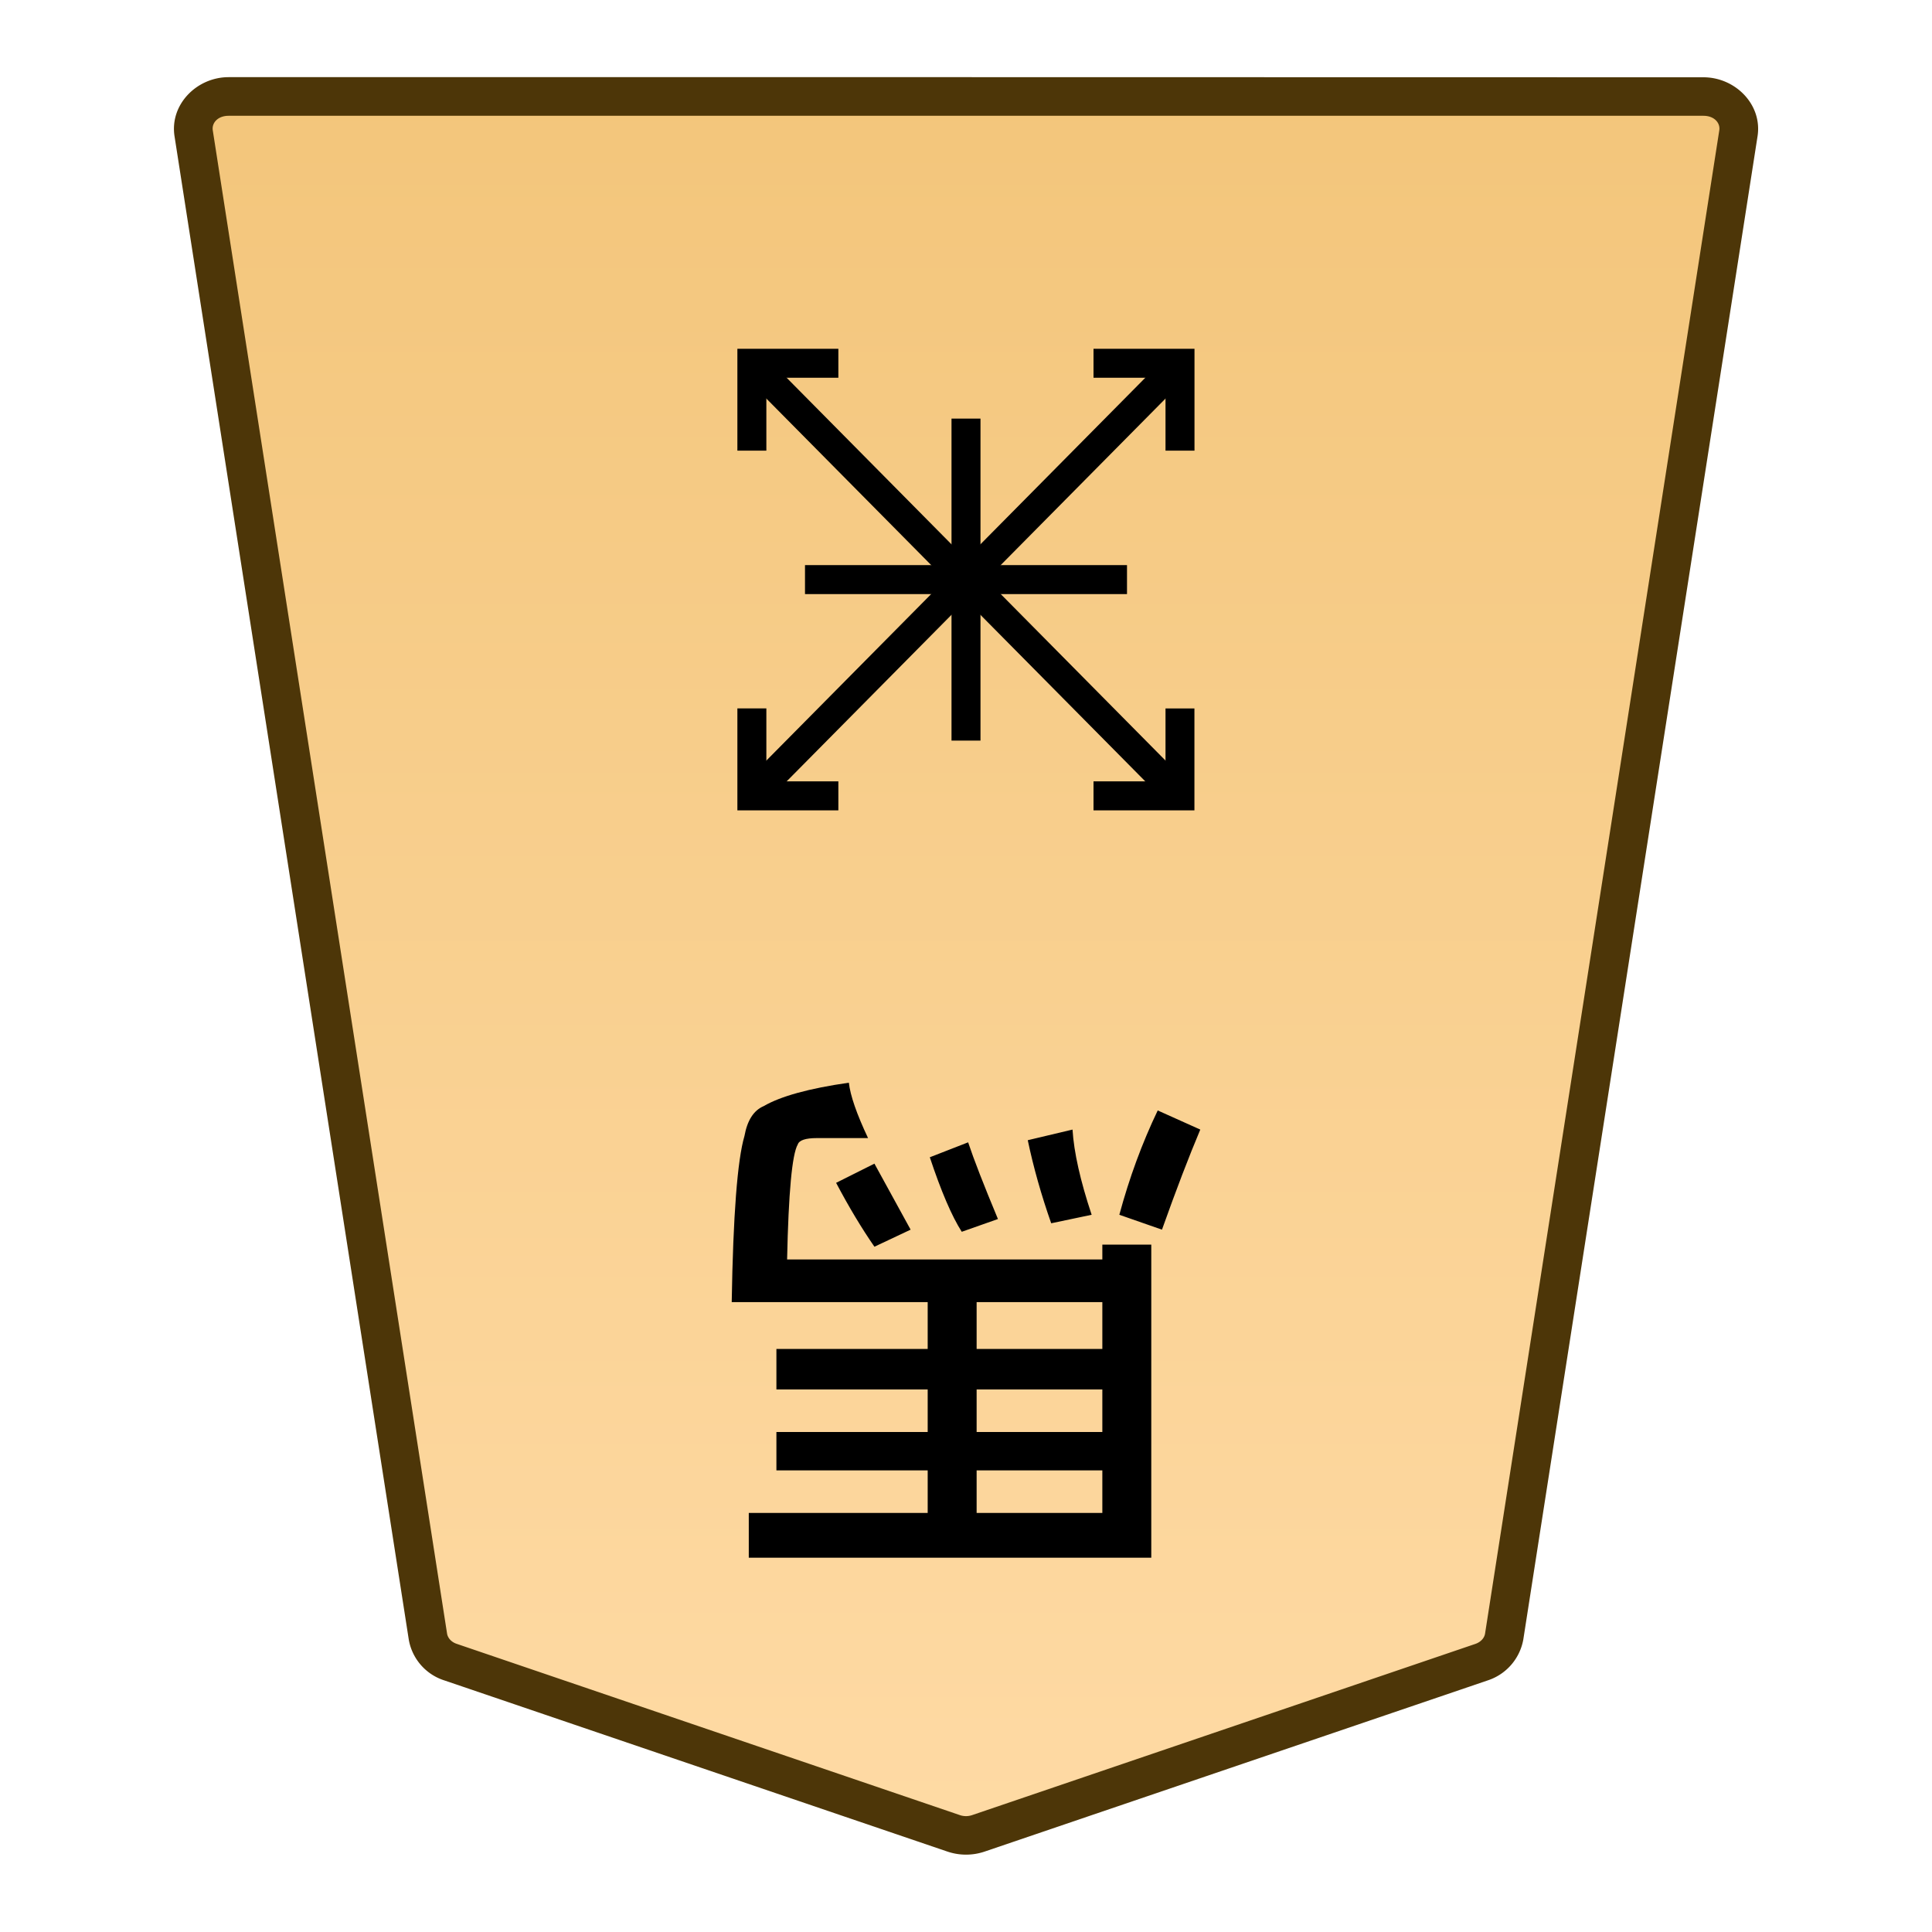 <svg xmlns="http://www.w3.org/2000/svg" xmlns:xlink="http://www.w3.org/1999/xlink" width="30mm" height="30mm" viewBox="0 0 30 30">
    <defs>
        <linearGradient id="1_HORSE_svg__a">
            <stop offset="0" stop-color="#ffdba6"/>
            <stop offset="1" stop-color="#f2c478"/>
        </linearGradient>
        <linearGradient xlink:href="#1_HORSE_svg__a" id="1_HORSE_svg__b" x1="244.85" x2="244.85" y1="222.989" y2="140.991" gradientTransform="translate(-2943.415 -212.603)" gradientUnits="userSpaceOnUse"/>
    </defs>
    <path fill="url(#1_HORSE_svg__b)" d="m0 0-21.223 7.255a1.62 1.62 0 0 1-1.044 0L-43.49 0c-.512-.175-.879-.593-.956-1.088L-54.328-64.8c-.128-.823.569-1.559 1.477-1.559H9.361c.907 0 1.605.736 1.477 1.559L.955-1.088C.879-.593.512-.175 0 0" transform="matrix(-.368 0 0 .366 6.996 25.81)"/>
    <path fill="#4d3608" d="M26.45 1.2c.497 0 .918.425.841.916l-3.637 23.341a.82.82 0 0 1-.552.636l-7.812 2.658a.9.9 0 0 1-.579 0l-7.812-2.658a.81.81 0 0 1-.552-.636L2.71 2.115c-.076-.492.345-.917.841-.917H15Zm0 .598H3.55c-.171 0-.264.114-.246.226l3.638 23.342c.01.063.06.13.151.16l7.812 2.659a.293.294 90 0 0 .19 0l7.813-2.658c.091-.031.142-.097.152-.161l3.637-23.342c.018-.112-.075-.226-.246-.226"/>
    <path d="m16.951 18.863-.628.132q-.232-.661-.364-1.29l.695-.165q.033.53.297 1.323m1.092.231-.662-.231q.232-.86.596-1.62l.661.297q-.265.628-.595 1.554m-2.547-.165-.562.198q-.232-.363-.496-1.157l.595-.232q.132.397.463 1.191m-1.918-.86.562 1.025-.562.265q-.298-.43-.595-.992zm1.587 2.15v.727h1.952v-.727zm0 1.356v.661h1.952v-.661zm0 1.257v.661h1.952v-.661zm2.712-3.506v4.862h-6.25v-.695h2.778v-.661h-2.349v-.596h2.349v-.661h-2.349v-.629h2.349v-.727h-3.043q.033-2.018.198-2.58.066-.364.298-.463.397-.231 1.323-.364.033.298.298.86h-.794q-.265 0-.298.1-.132.231-.165 1.785h4.895v-.231zM11.835 5.482l6.648 6.717-.32.317L11.515 5.8z"/>
    <path d="M18.547 11.001v1.582H16.98v-.45h1.118v-1.132Zm-5.529-5.585v.45H11.9v1.132h-.45V5.416zm5.145.067.32.317-6.648 6.717-.32-.318z"/>
    <path d="M18.548 5.416v1.582h-.45V5.866H16.98v-.45zM11.9 11v1.133h1.118v.45H11.45V11Zm3.325-4.5v5h-.45v-5Z"/>
    <path d="M17.5 8.775v.45h-5v-.45z"/>
</svg>
